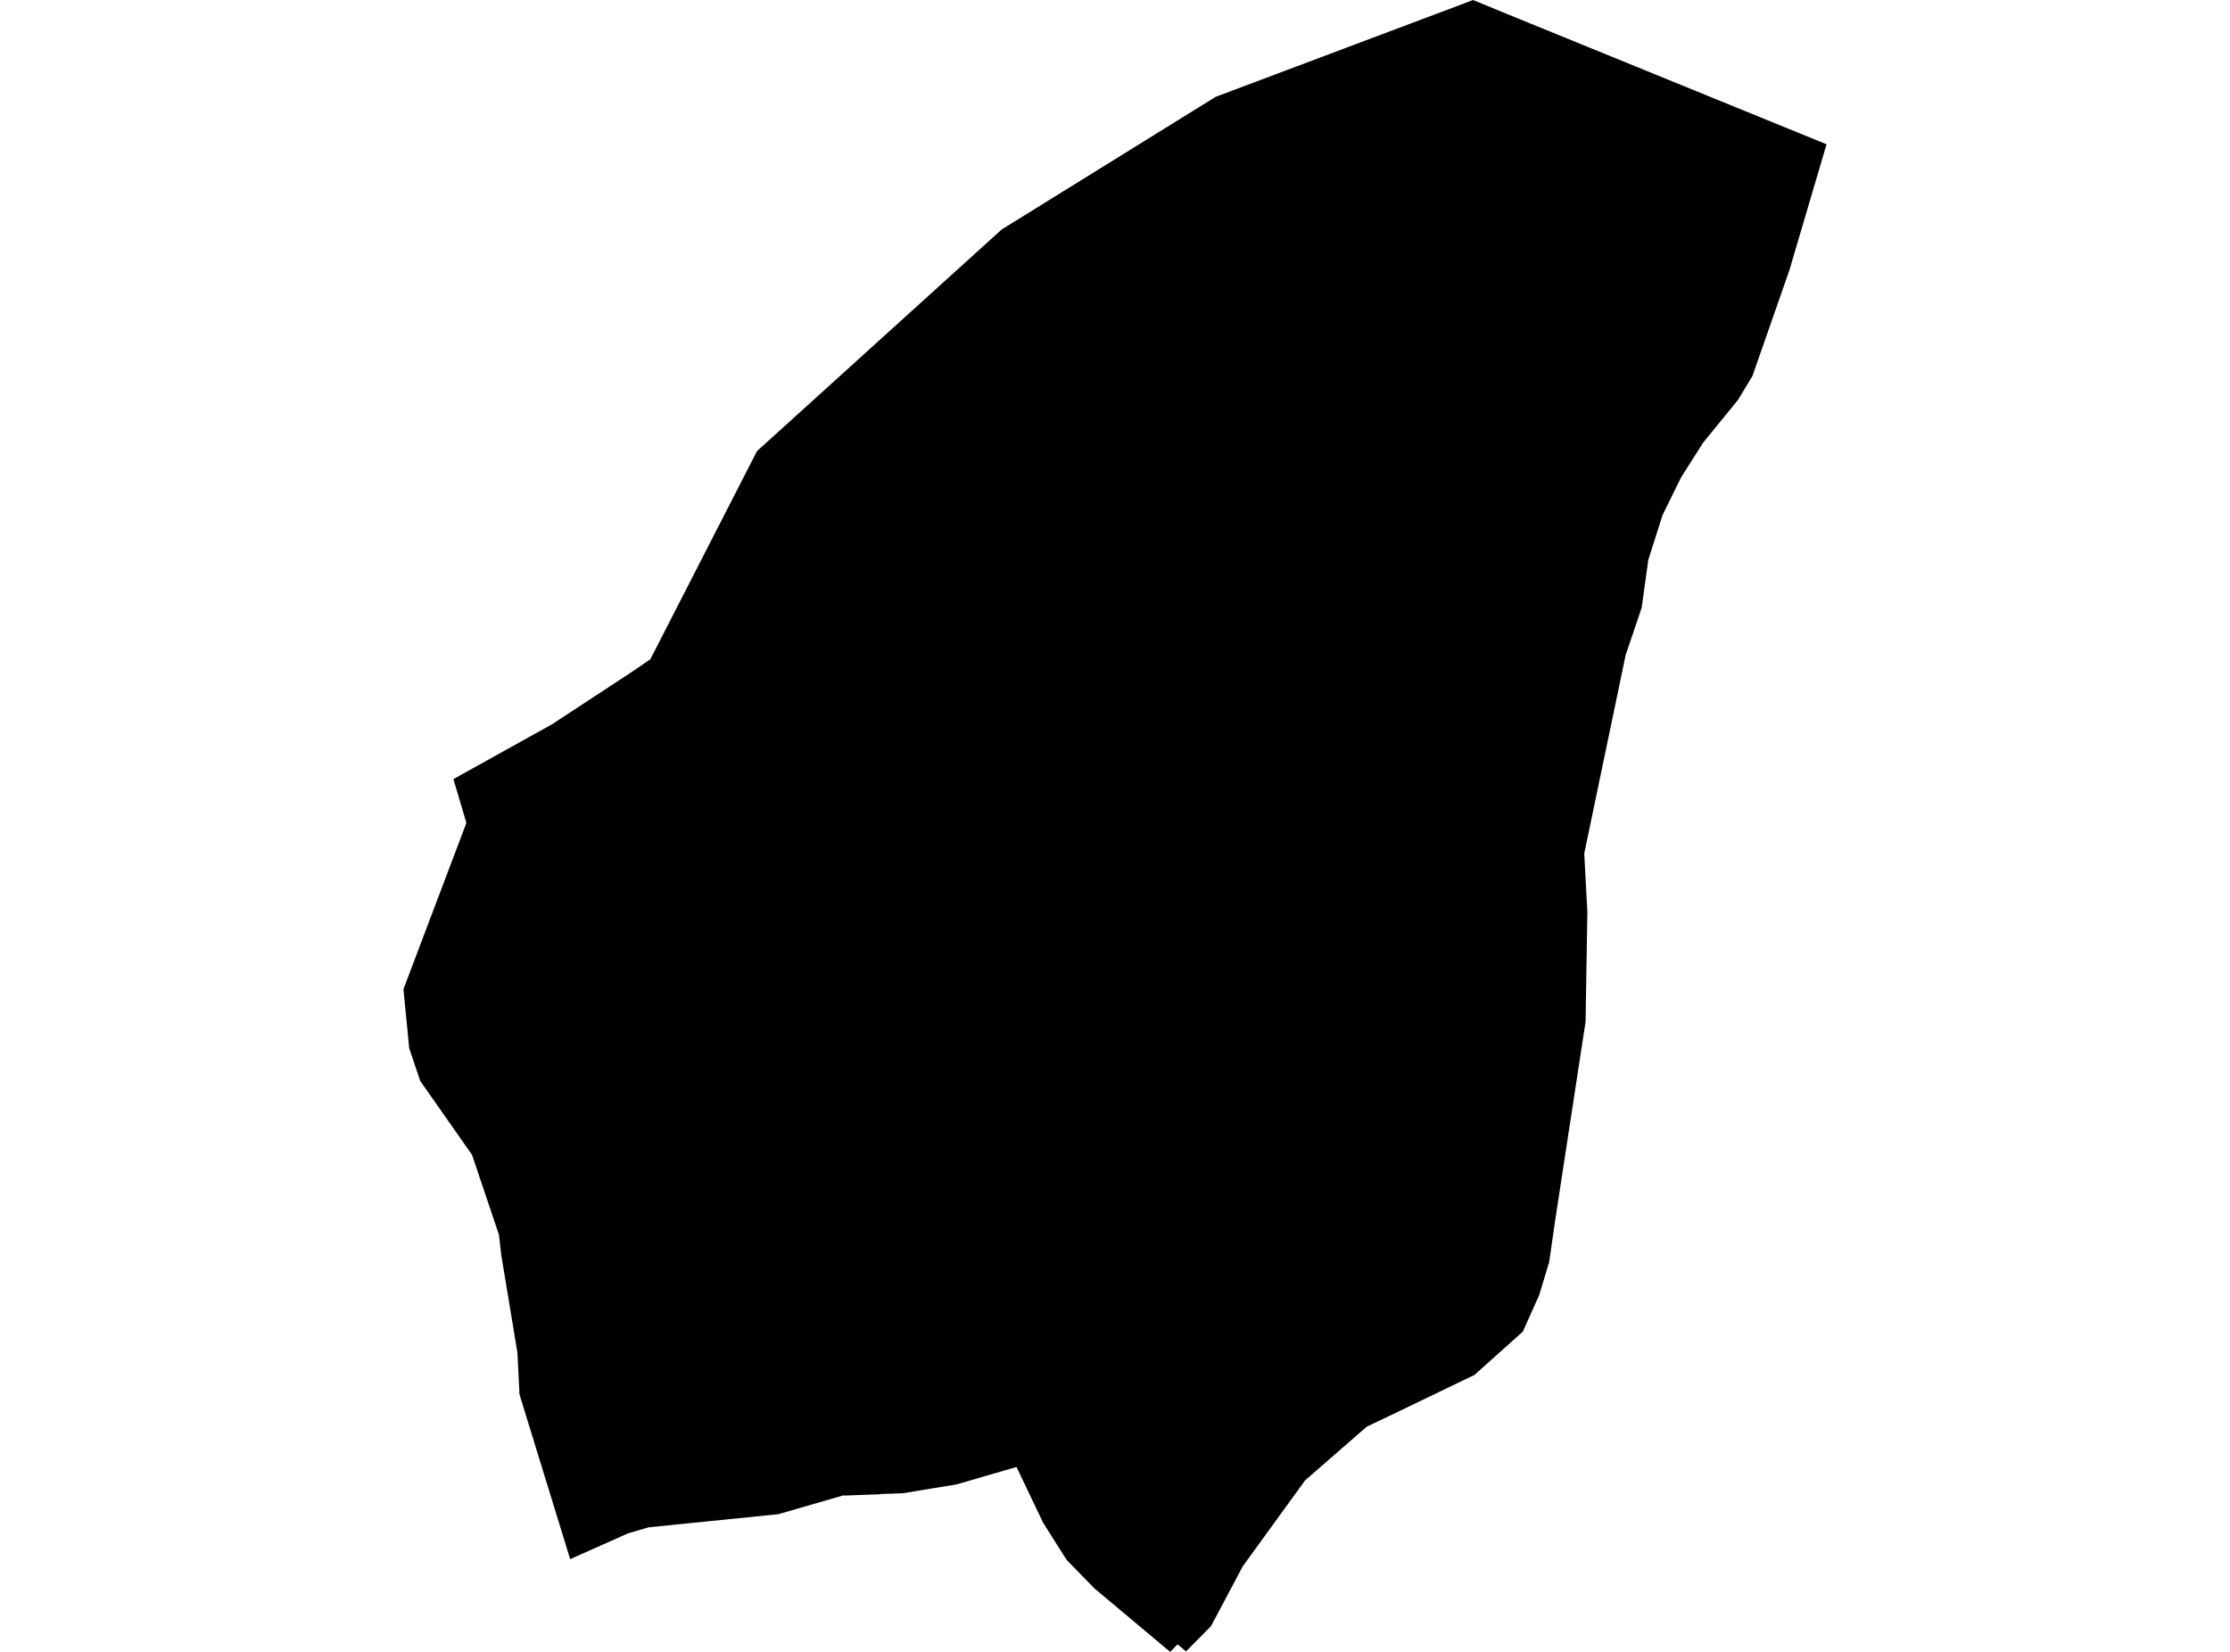 <?xml version='1.0'?>
<svg  baseProfile = 'tiny' width = '540' height = '400' stroke-linecap = 'round' stroke-linejoin = 'round' version='1.1' xmlns='http://www.w3.org/2000/svg'>
<path id='2705601001' title='2705601001'  d='M 287.164 399.913 287.164 399.884 287.164 399.855 285.156 398.167 283.353 400 264.996 384.611 258.276 377.716 252.604 368.756 246.553 356.073 246.145 355.229 231.542 359.476 226.305 360.32 218.596 361.6 213.156 361.775 213.156 361.833 204.342 362.153 204.342 362.124 204.313 362.065 204.255 362.095 189.389 366.4 188.487 366.662 157.098 369.833 152.124 371.287 138.073 377.542 137.636 376.145 125.796 337.658 125.302 327.593 121.375 303.855 120.822 298.996 114.305 279.651 101.767 261.76 99.091 253.818 97.695 239.535 112.938 199.273 109.796 188.655 133.622 175.418 152.735 162.88 157.476 159.651 183.309 109.236 242.567 55.564 294.378 23.447 354.567 0.815 356.691 0 367.396 4.393 442.305 34.938 433.287 65.484 424.356 91.055 420.836 96.873 412.429 107.171 407.076 115.607 402.596 124.713 399.135 135.593 397.535 147.171 393.665 158.575 383.629 206.662 384.385 220.829 383.949 247.418 376.56 295.709 375.135 305.6 372.72 313.6 368.764 322.444 357.04 332.945 338.364 341.935 330.945 345.484 316.022 358.487 300.953 379.258 293.244 393.775 287.164 399.913 Z' />
</svg>